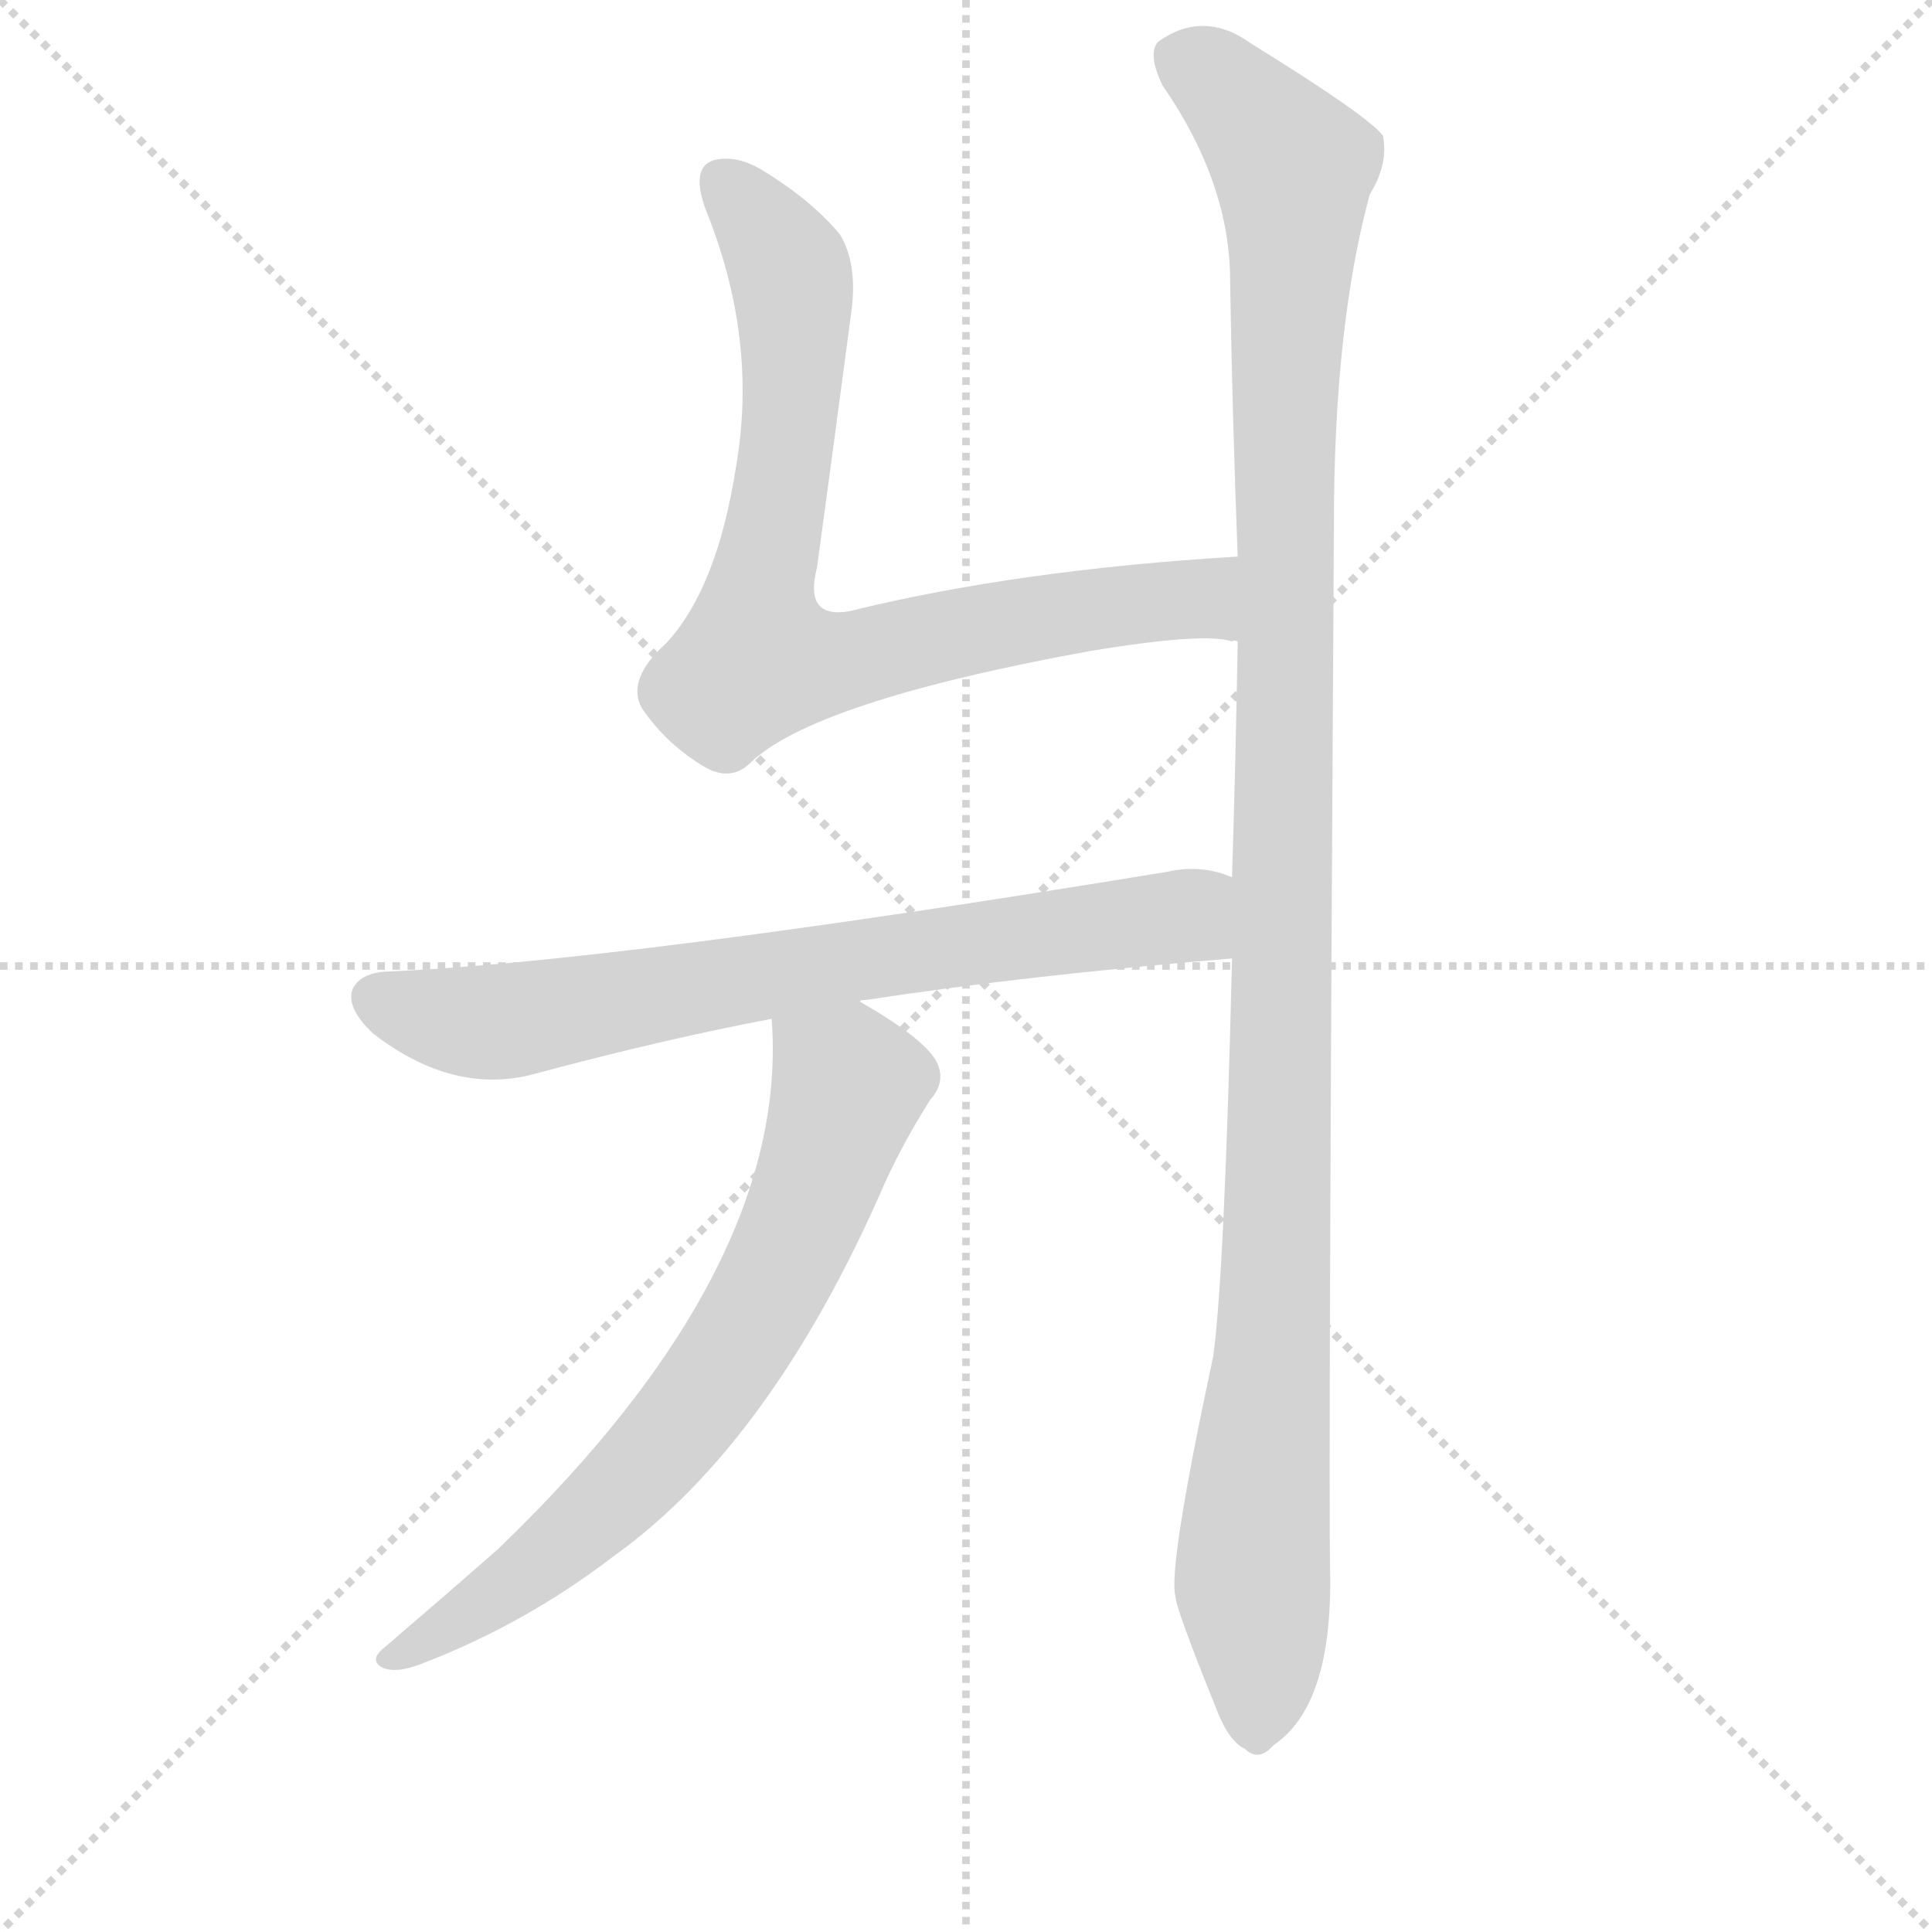 <svg version="1.1" viewBox="0 0 1024 1024" xmlns="http://www.w3.org/2000/svg">
  <g stroke="lightgray" stroke-dasharray="1,1" stroke-width="1" transform="scale(4, 4)">
    <line x1="0" y1="0" x2="256" y2="256"></line>
    <line x1="256" y1="0" x2="0" y2="256"></line>
    <line x1="128" y1="0" x2="128" y2="256"></line>
    <line x1="0" y1="128" x2="256" y2="128"></line>
  </g>
  <g transform="scale(1, -1) translate(0, -860)">
    <style type="text/css">
      
        @keyframes keyframes0 {
          from {
            stroke: blue;
            stroke-dashoffset: 784;
            stroke-width: 128;
          }
          72% {
            animation-timing-function: step-end;
            stroke: blue;
            stroke-dashoffset: 0;
            stroke-width: 128;
          }
          to {
            stroke: black;
            stroke-width: 1024;
          }
        }
        #make-me-a-hanzi-animation-0 {
          animation: keyframes0 0.888s both;
          animation-delay: 0s;
          animation-timing-function: linear;
        }
      
        @keyframes keyframes1 {
          from {
            stroke: blue;
            stroke-dashoffset: 1164;
            stroke-width: 128;
          }
          79% {
            animation-timing-function: step-end;
            stroke: blue;
            stroke-dashoffset: 0;
            stroke-width: 128;
          }
          to {
            stroke: black;
            stroke-width: 1024;
          }
        }
        #make-me-a-hanzi-animation-1 {
          animation: keyframes1 1.197s both;
          animation-delay: 0.888s;
          animation-timing-function: linear;
        }
      
        @keyframes keyframes2 {
          from {
            stroke: blue;
            stroke-dashoffset: 714;
            stroke-width: 128;
          }
          70% {
            animation-timing-function: step-end;
            stroke: blue;
            stroke-dashoffset: 0;
            stroke-width: 128;
          }
          to {
            stroke: black;
            stroke-width: 1024;
          }
        }
        #make-me-a-hanzi-animation-2 {
          animation: keyframes2 0.831s both;
          animation-delay: 2.085s;
          animation-timing-function: linear;
        }
      
        @keyframes keyframes3 {
          from {
            stroke: blue;
            stroke-dashoffset: 699;
            stroke-width: 128;
          }
          69% {
            animation-timing-function: step-end;
            stroke: blue;
            stroke-dashoffset: 0;
            stroke-width: 128;
          }
          to {
            stroke: black;
            stroke-width: 1024;
          }
        }
        #make-me-a-hanzi-animation-3 {
          animation: keyframes3 0.819s both;
          animation-delay: 2.916s;
          animation-timing-function: linear;
        }
      
    </style>
    
      <path d="M 656 565 Q 539 558 450 536 Q 426 532 433 559 Q 442 625 451 693 Q 455 720 445 736 Q 429 755 402 771 Q 389 778 378 775 Q 366 771 374 749 Q 402 680 390 612 Q 380 548 353 519 Q 332 500 340 485 Q 352 467 371 455 Q 386 445 397 455 Q 430 488 578 515 Q 639 525 653 520 Q 654 521 656 520 C 686 517 686 567 656 565 Z" fill="lightgray"></path>
    
      <path d="M 653 352 Q 649 184 643 141 Q 619 29 623 14 Q 623 8 644 -44 Q 651 -63 660 -67 Q 667 -74 675 -65 Q 706 -44 705 25 Q 704 80 707 582 Q 707 687 726 757 Q 736 773 733 788 Q 726 798 663 837 Q 638 855 614 838 Q 608 832 616 815 Q 652 763 652 711 Q 653 644 656 565 L 656 520 Q 655 459 653 395 L 653 352 Z" fill="lightgray"></path>
    
      <path d="M 456 329 Q 455 330 459 330 Q 544 343 653 352 C 683 355 682 387 653 395 Q 637 402 619 398 Q 327 350 204 345 Q 191 344 187 336 Q 183 326 198 312 Q 241 279 284 291 Q 351 309 409 320 L 456 329 Z" fill="lightgray"></path>
    
      <path d="M 409 320 Q 419 188 264 39 Q 239 17 204 -13 Q 195 -20 203 -24 Q 210 -27 223 -22 Q 278 -1 325 35 Q 409 95 469 233 Q 479 255 493 277 Q 502 287 496 298 Q 489 310 456 329 C 430 344 408 350 409 320 Z" fill="lightgray"></path>
    
    
      <clipPath id="make-me-a-hanzi-clip-0">
        <path d="M 656 565 Q 539 558 450 536 Q 426 532 433 559 Q 442 625 451 693 Q 455 720 445 736 Q 429 755 402 771 Q 389 778 378 775 Q 366 771 374 749 Q 402 680 390 612 Q 380 548 353 519 Q 332 500 340 485 Q 352 467 371 455 Q 386 445 397 455 Q 430 488 578 515 Q 639 525 653 520 Q 654 521 656 520 C 686 517 686 567 656 565 Z"></path>
      </clipPath>
      <path clip-path="url(#make-me-a-hanzi-clip-0)" d="M 384 763 L 420 713 L 418 629 L 401 510 L 443 509 L 617 542 L 636 542 L 655 528" fill="none" id="make-me-a-hanzi-animation-0" stroke-dasharray="656 1312" stroke-linecap="round"></path>
    
      <clipPath id="make-me-a-hanzi-clip-1">
        <path d="M 653 352 Q 649 184 643 141 Q 619 29 623 14 Q 623 8 644 -44 Q 651 -63 660 -67 Q 667 -74 675 -65 Q 706 -44 705 25 Q 704 80 707 582 Q 707 687 726 757 Q 736 773 733 788 Q 726 798 663 837 Q 638 855 614 838 Q 608 832 616 815 Q 652 763 652 711 Q 653 644 656 565 L 656 520 Q 655 459 653 395 L 653 352 Z"></path>
      </clipPath>
      <path clip-path="url(#make-me-a-hanzi-clip-1)" d="M 626 830 L 657 806 L 685 771 L 679 261 L 664 35 L 666 -52" fill="none" id="make-me-a-hanzi-animation-1" stroke-dasharray="1036 2072" stroke-linecap="round"></path>
    
      <clipPath id="make-me-a-hanzi-clip-2">
        <path d="M 456 329 Q 455 330 459 330 Q 544 343 653 352 C 683 355 682 387 653 395 Q 637 402 619 398 Q 327 350 204 345 Q 191 344 187 336 Q 183 326 198 312 Q 241 279 284 291 Q 351 309 409 320 L 456 329 Z"></path>
      </clipPath>
      <path clip-path="url(#make-me-a-hanzi-clip-2)" d="M 198 331 L 241 319 L 271 319 L 455 352 L 626 374 L 645 388" fill="none" id="make-me-a-hanzi-animation-2" stroke-dasharray="586 1172" stroke-linecap="round"></path>
    
      <clipPath id="make-me-a-hanzi-clip-3">
        <path d="M 409 320 Q 419 188 264 39 Q 239 17 204 -13 Q 195 -20 203 -24 Q 210 -27 223 -22 Q 278 -1 325 35 Q 409 95 469 233 Q 479 255 493 277 Q 502 287 496 298 Q 489 310 456 329 C 430 344 408 350 409 320 Z"></path>
      </clipPath>
      <path clip-path="url(#make-me-a-hanzi-clip-3)" d="M 418 314 L 450 285 L 422 206 L 384 137 L 351 93 L 295 39 L 208 -19" fill="none" id="make-me-a-hanzi-animation-3" stroke-dasharray="571 1142" stroke-linecap="round"></path>
    
  </g>
</svg>